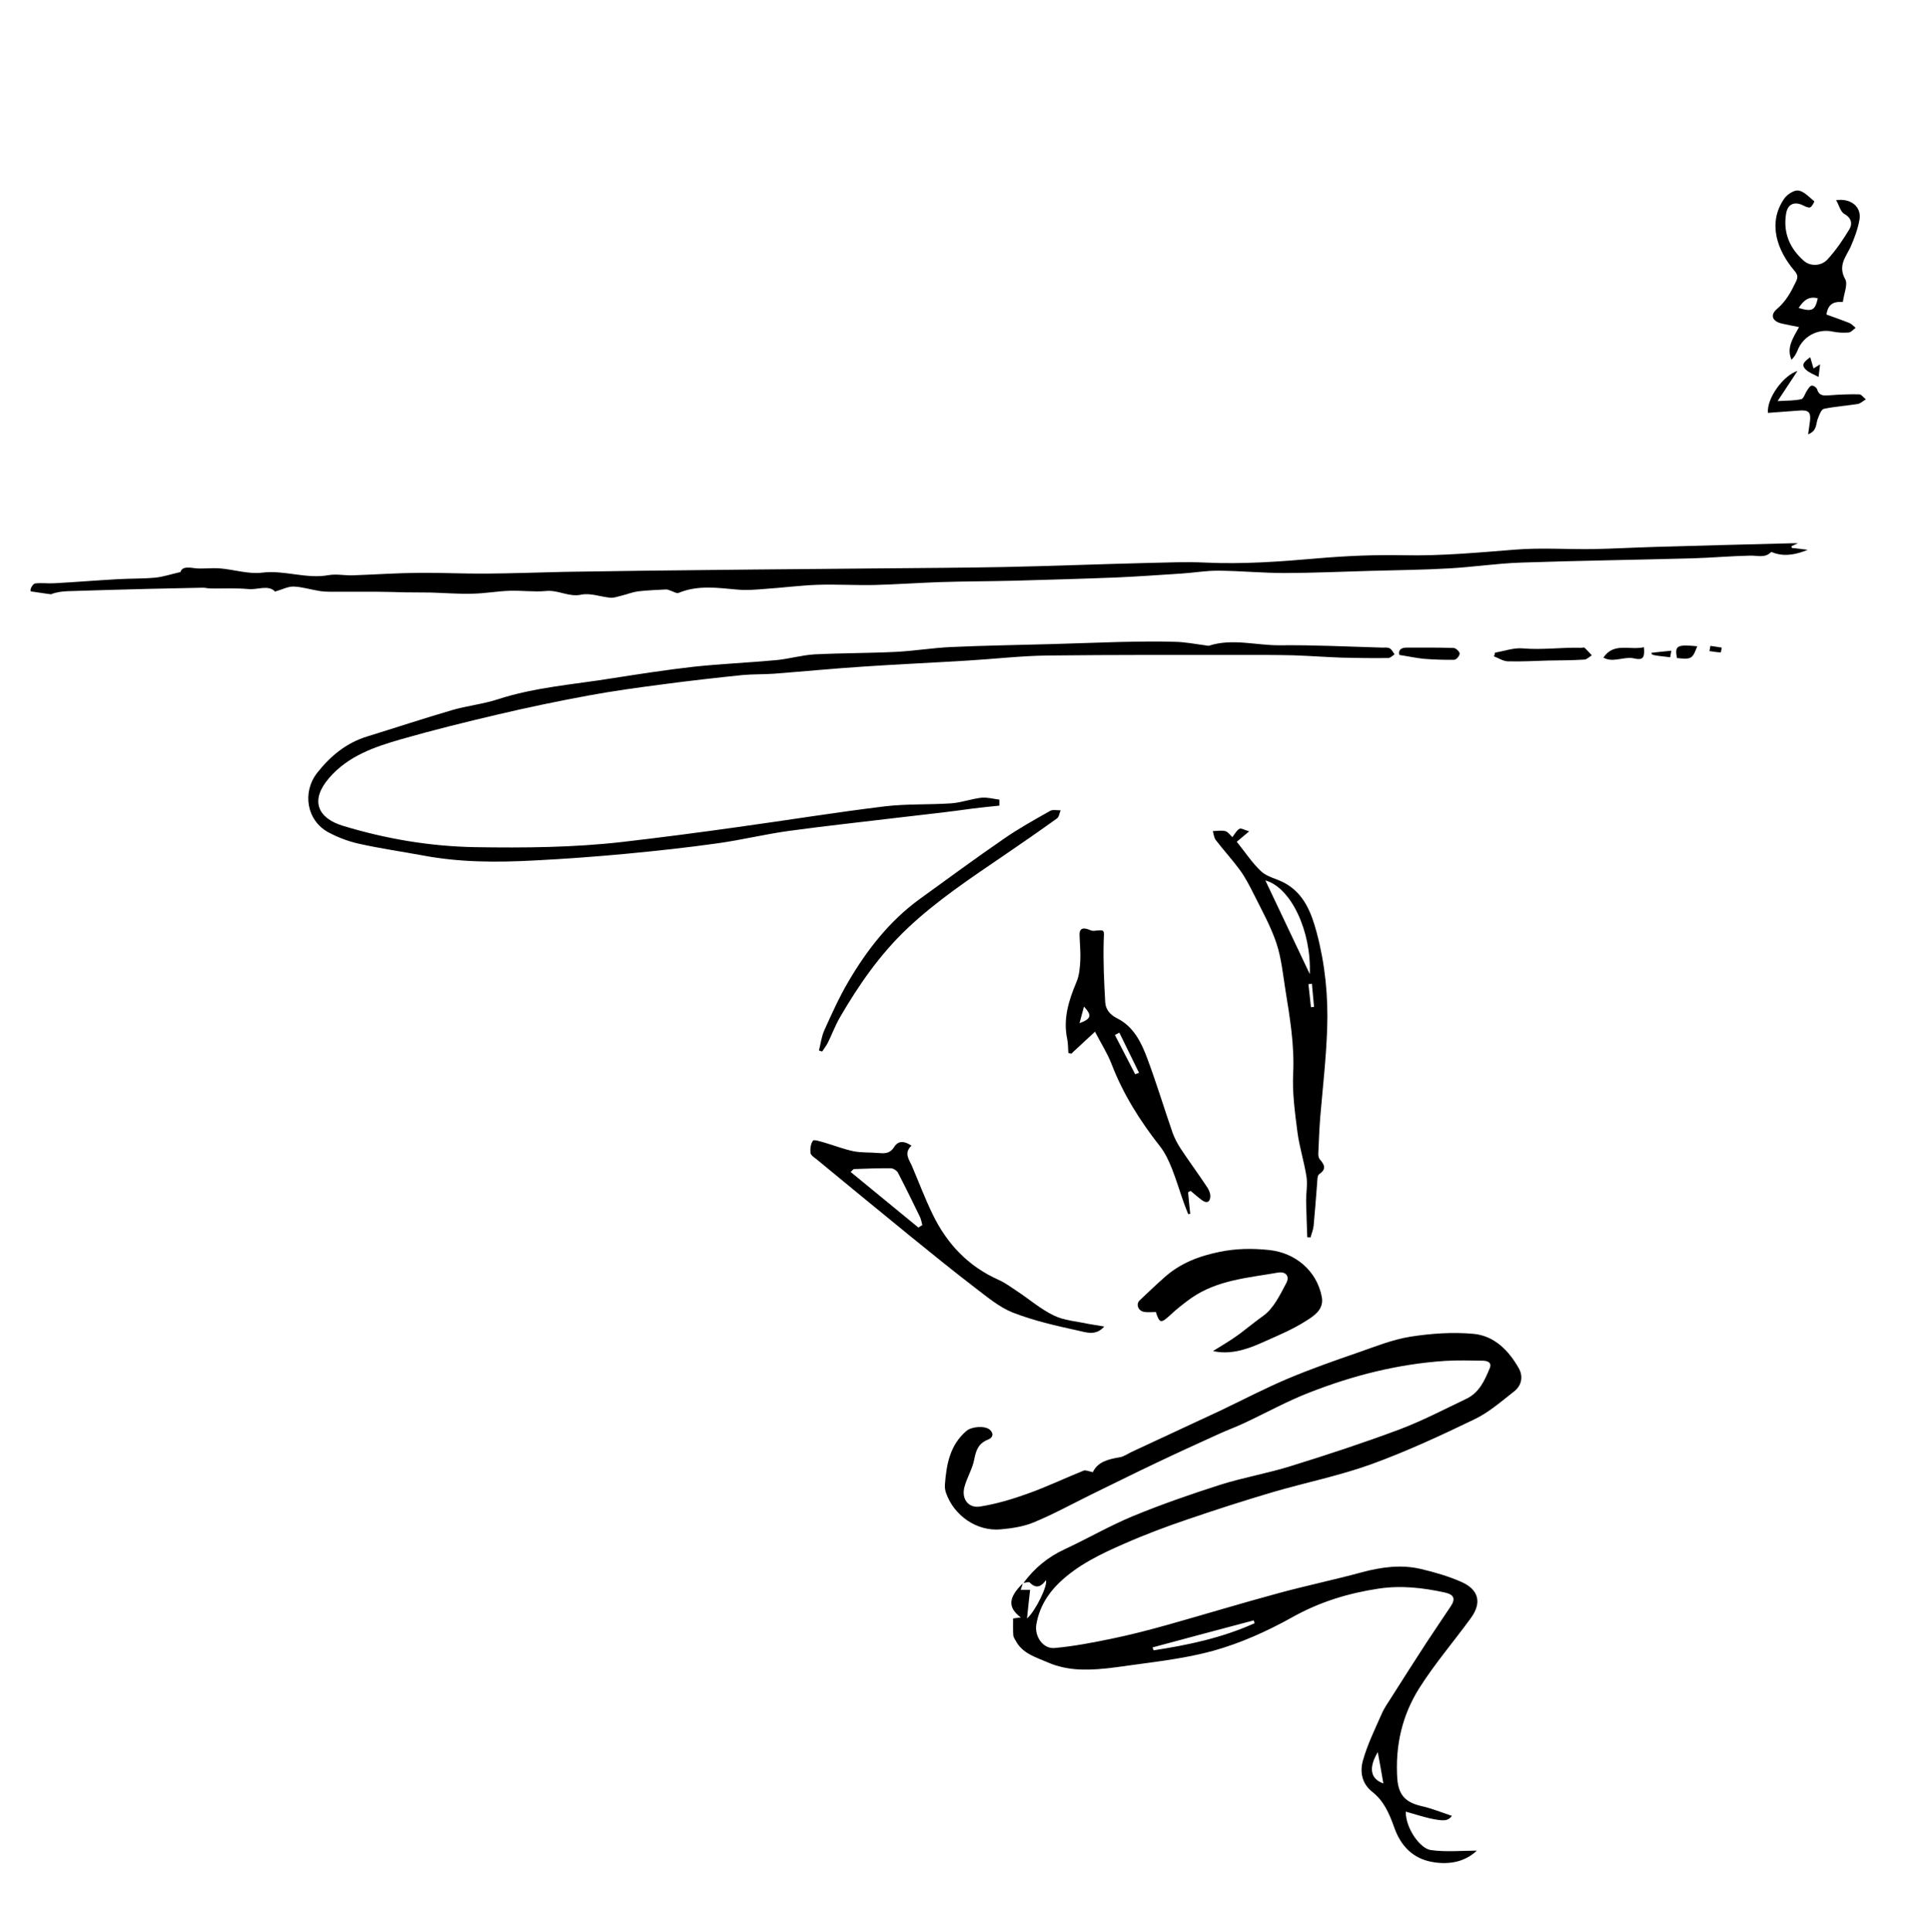 <?xml version="1.0" encoding="utf-8"?>
<!-- Generator: Adobe Illustrator 16.0.4, SVG Export Plug-In . SVG Version: 6.00 Build 0)  -->
<!DOCTYPE svg PUBLIC "-//W3C//DTD SVG 1.1//EN" "http://www.w3.org/Graphics/SVG/1.1/DTD/svg11.dtd">
<svg version="1.1" id="Layer_1" xmlns="http://www.w3.org/2000/svg" xmlns:xlink="http://www.w3.org/1999/xlink" x="0px" y="0px"
	 width="999.2px" height="1000px" viewBox="0 0 999.2 1000" style="enable-background:new 0 0 999.2 1000;" xml:space="preserve">
<g>
	<path style="fill-rule:evenodd;clip-rule:evenodd;" d="M786.3,708.2c-5.2-9.2-12.7-16.8-23.4-17.8c-10.8-1-22.1-0.2-32.9,1.5
		c-9.2,1.5-18.1,5.1-27,8.2c-12.2,4.2-24.4,8.5-36.3,13.5c-11.8,5-23.1,10.9-34.6,16.4c-15.4,7.2-30.8,14.3-46.2,21.5
		c-2.1,1-4.1,2.5-6.3,2.8c-5.9,1-11.4,2.4-13.8,7.7c-2-0.4-3.6-1.2-4.8-0.8c-9.7,3.9-19.1,8.4-28.9,11.9c-8.1,2.9-16.4,5.4-24.8,6.7
		c-6.1,0.9-9.6-4.1-8-10.1c1.3-4.9,4.2-9.5,5.1-14.4c0.9-4.8,2.3-8.3,7.2-10.2c2.3-0.9,3.2-3,0.8-5.1c-2.6-2.2-9.4-1.6-12,0.6
		c-8.6,7.3-10.4,17.3-11.2,27.8c-0.1,1.5,0.1,3,0.6,4.4c4.1,11.7,15.9,19.9,28.2,18.8c5.7-0.5,11.7-1.4,16.9-3.5
		c10.2-4.2,19.9-9.5,29.8-14.4c11.3-5.5,22.5-11.1,33.9-16.5c10.5-5,21-9.8,31.6-14.6c4.5-2.1,9.2-3.8,13.7-5.9
		c11.4-5.3,22.5-11.5,34.2-16c22.5-8.8,45.8-14.7,70-16.3c6.5-0.4,13-0.2,19.5-0.1c2.3,0,4.9,0.8,3.7,3.8
		c-2.6,6.3-5.4,12.7-12.1,15.9c-11.5,5.5-22.8,11.4-34.7,15.9c-18.5,6.9-37.3,13.1-56.1,18.9c-12,3.8-24.6,5.9-36.6,9.7
		c-15.3,4.9-30.6,10.2-45.4,16.3c-12,5-23.4,11.6-35.2,17.1c-8.7,4-15.7,9.8-21.3,17.4c1.1-0.1,2.8-0.7,3.3-0.1
		c3.4,3.4,6,1.9,8.3-1.3c1.1,2.6-5.5,16.2-9.8,19.8c0.6-5.4,1-9.9,1.6-14.8h-4.9c0.5-1.3,0.8-2.3,1.1-3.3c-7.5,7.3-7.9,12.4-1,17.6
		c-2,0.2-3.6,0.5-4,0.5c0,3.4-0.1,6.1,0.1,8.8c0.1,1,0.9,2.1,1.4,3c3.6,6.6,10.7,8.4,16.8,11.1c4.8,2.1,10.4,3.2,15.7,3.5
		c6.6,0.3,13.3-0.3,19.8-1.2c16.6-2.4,33.5-4,49.6-8.4c14.2-3.9,28.2-10.2,41.1-17.4c14.1-7.9,28.8-12.4,44.5-14.8
		c11.8-1.8,23.2-0.5,34.6,2c4.8,1.1,5.5,3.3,3,7.1c-4.2,6.3-8.5,12.6-12.7,19c-6.1,9.4-12.2,18.9-18.2,28.4c-1.8,2.8-3.7,5.5-5,8.6
		c-3.5,7.9-7.3,15.7-9.6,23.9c-1.6,5.7-0.6,11.9,4.9,16.2c6,4.7,8.8,11.3,11.3,18.3c3.4,9.7,9.8,16.5,20.5,18.1
		c8.5,1.3,16.2-0.3,22.3-6c-8,0-16,0.8-23.8-0.3c-5.5-0.7-13.1-11.2-13-19.9c4.2,1.2,8.3,2.5,12.5,3.5c7.4,1.6,9.4,1.3,11.4-1.3
		c-5.2-1.7-10.2-3.8-15.5-5c-7.9-1.8-12.1-5.1-12.8-14.3c-1.1-17.1,2.5-32.8,11.5-47c8-12.6,17.8-24,26.6-36.1
		c5.7-7.8,4.2-14.6-4.7-18.6c-6.7-3-14-5.1-21.2-6.8c-10.2-2.4-20.4-1-30.5,1.7c-14.3,3.9-28.8,6.9-43.1,10.8
		c-19.2,5.2-38.3,11-57.5,16.4c-9.6,2.7-19.3,5.2-29,7.2c-9.7,2-19.5,3.9-29.4,4.8c-6.1,0.6-10.5-5.9-9.6-12
		c1.4-8.6,5.7-15.8,11.7-21.6c9.6-9.3,21.7-15.1,33.9-20.4c10.9-4.8,22.1-9,33.4-12.8c14.3-4.9,28.7-9.5,43.2-13.8
		c17-5,34.6-8.5,51.2-14.5c18.2-6.6,35.9-14.8,53.3-23.2c7.4-3.5,13.8-9.1,20.3-14.2C787.9,717.3,788.7,712.4,786.3,708.2z
		 M713.3,906.9c1.1,6,2,10.9,2.9,16.2C709.5,920.8,708.4,915.1,713.3,906.9z M649.1,838.7c0.1,0.5,0.3,1,0.4,1.5
		c-16.7,7.5-34.3,11.3-52.3,14c-0.2-0.5-0.3-1-0.5-1.5C614.2,848,631.6,843.3,649.1,838.7z"/>
	<path style="fill-rule:evenodd;clip-rule:evenodd;" d="M927.6,283.6c0-0.3-0.1-0.6-0.1-0.9c0.8-0.4,1.6-0.7,3.3-1.5
		c-1.7,0-2.6,0-3.4,0c-23.7,0.6-47.3,1.2-71,1.9c-10.5,0.3-20.9,0.9-31.4,1.1c-13.6,0.2-27.2-0.8-40.7,0.3
		c-19.1,1.5-38.1,3.3-57.3,2.9c-14.9-0.3-29.9,0.3-44.8,1.6c-19.3,1.7-38.6,3.1-58.1,2.2c-10.1-0.5-20.3,0-30.4,0.2
		c-24.7,0.6-49.5,1.6-74.2,2.1c-21.4,0.4-42.9,0.5-64.3,0.7c-22.1,0.2-44.2,0.4-66.3,0.6c-18.3,0.2-36.6,0.4-54.9,0.6
		c-13.9,0.2-27.9,0.4-41.8,0.6c-13.5,0.3-26.9,0.8-40.4,0.9c-11.6,0.1-23.2-0.5-34.9-0.4c-11.5,0.1-22.9,0.9-34.4,1.3
		c-4.1,0.1-8.4-0.8-12.4-0.1c-11.6,2.1-22.7-2.7-34.3-1.3c-7.1,0.9-14.6-1.6-21.9-2.2c-4.6-0.4-9.4,0.5-13.9-0.2
		c-3.5-0.5-5.9-0.3-6.6,2.1c-4.9,1.1-8.9,2.5-13.1,2.9c-6.4,0.6-12.9,0.4-19.4,0.8c-10.9,0.6-21.8,1.5-32.8,2.1
		c-3.3,0.2-6.6-0.3-9.9,0.1c-1,0.1-2.5,2.4-2.4,3.6c0,0.2,0.1,0.3,0.1,0.5c2.7,0.4,5.4,0.8,8.2,1.2c0.8,0.1,1.5,0.2,2.3,0.3
		c2.7-1.1,5.7-1.5,8.8-1.6c13.9-0.5,27.9-0.8,41.8-1.2c9.4-0.2,18.8-0.4,28.1-0.6c1.3,0,2.6,0.4,3.9,0.4c6.5,0.1,13.1-0.3,19.6,0.3
		c4.8,0.5,10.3-2.4,13.8,1.3c3.6-1,6.7-2.7,9.7-2.6c4.6,0.2,9.2,1.7,13.9,2.4c3.1,0.4,6.3,0.3,9.4,0.3c6.7,0,13.3,0,20,0
		c4.8,0,9.6,0.2,14.5,0.3c4.3,0.1,8.6,0,12.9,0.1c7.2,0.2,14.5,0.8,21.7,0.6c6.5-0.1,12.9-1.3,19.4-1.5c6.3-0.2,12.7,0.7,18.9,0.1
		c6.3-0.6,11.7,3.3,18.2,1.9c4.7-1,10.1,1.2,15.2,1.6c1.9,0.1,3.8-0.7,5.7-1.1c2.8-0.7,5.5-1.8,8.4-2.2c4.9-0.6,9.8-0.7,14.6-1
		c0.9,0,1.8,0.5,2.7,0.8c1.2,0.4,2.8,1.4,3.7,1c10.1-4.2,20.3-2.6,30.7-1.7c4.8,0.4,9.6,0,14.4-0.4c9-0.6,18-1.8,27-2.1
		c9.8-0.3,19.5,0.3,29.3,0.1c11.3-0.3,22.6-1.1,33.9-1.5c12.6-0.4,25.3-0.4,37.9-0.7c17.9-0.5,35.8-1,53.7-1.7
		c11.1-0.5,22.2-1.3,33.2-2c6.6-0.4,13.1-1.6,19.7-1.5c11.2,0.1,22.5,1.2,33.7,1.2c14.8,0,29.5-0.7,44.3-1.1
		c13.8-0.4,27.5-0.5,41.3-1.3c12.4-0.7,24.8-2.6,37.2-3c29.6-1,59.2-1.4,88.7-2.2c10-0.3,19.9-1.2,29.9-1.4
		c3.7-0.1,7.5,1.4,10.7-1.8c0.2-0.2,1.2,0.3,1.8,0.5c5.9,1.9,11.5,0.6,17.2-1.7C933.1,284.2,930.4,283.9,927.6,283.6z"/>
	<path style="fill-rule:evenodd;clip-rule:evenodd;" d="M517.4,417c-4.6,0.5-9.2,0.9-13.8,1.5c-5.4,0.7-10.7,1.5-16.1,2.1
		c-6.6,0.8-13.2,1.5-19.8,2.3c-19.8,2.4-39.7,4.5-59.4,7.2c-12.3,1.7-24.5,4.7-36.8,6.4c-15.6,2.2-31.3,3.9-47.1,5.4
		c-16,1.5-32.1,2.7-48.2,3.5c-19.1,1-38.2,1-57.2-2.6c-10.9-2-22-3.6-32.8-6c-5.6-1.2-11.2-3.3-16.2-6c-11.3-6.1-13.7-20.8-5.7-30.9
		c6.8-8.6,15-15.4,25.8-18.7c14.6-4.5,29.1-9.3,43.8-13.6c7.8-2.3,16-3.1,23.7-5.6c19.3-6.3,39.4-7.7,59.2-10.9
		c14.1-2.2,28.2-4.4,42.4-6c14.1-1.5,28.3-2.1,42.5-3.4c6.7-0.6,13.3-2.6,20-3c14.1-0.7,28.3-0.6,42.4-1.3c9.5-0.5,19-2.1,28.5-2.5
		c17.1-0.8,34.2-1,51.3-1.5c11.7-0.3,23.4-0.8,35.2-1.1c9.7-0.2,19.4-0.4,29.1-0.1c5.5,0.1,10.9,1.2,16.3,1.9c0.5,0.1,1,0.2,1.5,0.1
		c12.1-3.9,24.3-0.1,36.5-0.2c17.7-0.2,35.4,0.7,53.1,1.2c1.3,0,2.9-0.2,3.9,0.4c1.1,0.6,1.7,2,2.5,3.1c-1.1,0.7-2.2,1.9-3.3,1.9
		c-8,0.1-15.9,0-23.9-0.2c-8.3-0.3-16.5-0.9-24.8-1.2c-7.8-0.2-15.6-0.2-23.3-0.2c-34.9,0-69.9-0.1-104.8,0.3
		c-13.6,0.2-27.2,1.8-40.7,2.6c-17.9,1.1-35.9,1.9-53.8,3.1c-15.5,1-31,2.5-46.5,3.7c-5.4,0.4-10.9,0.2-16.4,0.7
		c-13.5,1.4-27,2.9-40.5,4.7c-13.1,1.7-26.3,3.5-39.3,5.9c-15.8,2.9-31.6,6.2-47.3,9.9c-16.6,3.9-33.2,8-49.6,12.7
		c-13.9,4-27.6,8.6-37.6,20.3c-9.7,11.4-5.8,20.5,7.2,24.5c22.3,6.8,45.2,10.7,68.7,11.1c25.4,0.4,50.8,0.2,76.1-2.7
		c19.9-2.3,39.8-4.9,59.7-7.7c25.3-3.5,50.6-7.6,75.9-10.7c11.5-1.4,23.2-0.8,34.8-1.6c5.2-0.4,10.3-2.3,15.5-2.9
		c3-0.3,6.2,0.6,9.3,1C517.4,415,517.4,416,517.4,417z"/>
	<path style="fill-rule:evenodd;clip-rule:evenodd;" d="M687.1,532.2c0.6-16.6-1.1-33.3-5.4-49.4c-2.7-10.1-6.4-20.1-16.5-25.7
		c-4-2.2-9-3.1-12.2-6c-4.8-4.5-8.5-10.2-12.7-15.4c2.2-1.9,3.8-3.2,6.4-5.4c-2.4-0.7-4.2-1.8-5-1.3c-1.5,0.8-2.4,2.7-3.7,4.3
		c-1.1-1-2.2-2.7-3.6-3.1c-2-0.5-4.3-0.1-6.5,0c0.5,1.6,0.6,3.5,1.6,4.7c4,5.2,8.5,10.1,12.4,15.4c2.9,4,5.2,8.5,7.4,12.9
		c4.1,8.2,8.6,16.3,11.5,24.9c2.6,7.8,3.4,16.2,4.7,24.4c2.3,14.2,4.7,28.4,4,43.1c-0.5,10,0.9,20.2,2.2,30.3
		c1,7.8,3.5,15.4,4.7,23.2c0.6,4-0.2,8.3-0.2,12.4c0.1,6.3,0.4,12.6,0.6,18.9c0.5,0,1.1,0.1,1.7,0.1c0.5-2,1.4-4,1.6-6.1
		c0.7-7.3,1.2-14.6,1.8-21.9c0.1-1.6,0.1-4,1-4.7c3.9-2.6,2.9-4.9,0.4-7.7c-0.6-0.7-0.8-1.9-0.8-2.8c0.3-6.3,0.5-12.6,1-18.9
		C684.8,563,686.6,547.6,687.1,532.2z M655.1,455.7c13.3,3.7,23.9,26.3,23,48.5C670.6,488.3,662.9,472.2,655.1,455.7z M678.7,521.3
		c-0.4-4-0.9-7.9-1.3-11.9c0.6-0.1,1.2-0.1,1.8-0.2c0.4,4,0.7,8,1.1,12C679.8,521.2,679.2,521.3,678.7,521.3z"/>
	<path style="fill-rule:evenodd;clip-rule:evenodd;" d="M624.9,614.4c-4.5-6.8-9.3-13.3-13.8-20.1c-1.6-2.5-3-5.2-4-7.9
		c-4.4-12.7-8.3-25.6-13-38.2c-3.1-8.4-7.1-16.8-15.7-21.1c-3.8-1.9-6-4.7-6.2-8.3c-0.6-10.5-1.1-21.1-0.8-31.7
		c0.2-6,0.9-5.9-5.1-5.3c-1,0.1-2.2-0.5-3.3-0.9c-2.8-0.9-4.2,0.1-4.1,3c0.1,4.3,0.6,8.7,0.4,13c-0.2,3.8-0.5,7.9-2,11.4
		c-4,9.5-7,19-4.8,29.4c0.5,2.4,0.4,4.9,0.6,7.3c0.5,0.1,1,0.3,1.5,0.4c4-3.7,8-7.4,12.3-11.4c3.2,6.2,6.5,11.3,8.6,16.8
		c6,15.6,14.8,29.5,25.1,42.6c2.6,3.3,4.5,7.4,6.1,11.4c2.3,5.8,4.1,11.9,6.2,17.8c0.7,2,1.5,3.9,2.3,5.9c0.3-0.1,0.7-0.2,1-0.3
		c-0.4-3.7-0.8-7.4-1.1-11.1c0.4-0.2,0.8-0.5,1.3-0.7c2,1.6,3.9,3.4,6,4.9c2.7,1.9,4.2,0.5,4.2-2.2
		C626.6,617.4,625.8,615.8,624.9,614.4z M558.9,529.6c0.8-3.2,1.5-5.6,2.3-8.6C565.4,525.6,565,527.3,558.9,529.6z M587.7,556
		c-3.5-6.8-7-13.5-10.5-20.3c0.8-0.4,1.5-0.8,2.3-1.2c3.4,6.9,6.8,13.8,10.2,20.8C589.1,555.5,588.4,555.8,587.7,556z"/>
	<path style="fill-rule:evenodd;clip-rule:evenodd;" d="M628,699.3c4.3-2.7,9.2-5.5,13.8-8.9c4.1-3.1,8.1-6.4,12.3-9.4
		c5.3-3.8,8.6-10.8,11.9-17c1.8-3.5-0.4-6-4.4-5.3c-15.4,2.7-31.4,3.8-44.9,13.2c-3.9,2.8-7.7,5.8-11.2,9.1c-4.4,4-5.2,4-7.1-1.9
		c-2,0-4.2,0.3-6.2-0.1c-3.1-0.6-4.2-4.1-2.1-6c4.1-3.9,8.3-7.9,12.6-11.7c8.3-7.5,18.1-11.2,29-13.4c8.5-1.7,16.7-1.8,25.3-0.9
		c13.6,1.4,24.7,10.7,27.3,24.2c1.3,6.5-4,9.9-8,12.4c-7.3,4.7-15.5,8-23.5,11.6C644.5,698.9,636.2,701.2,628,699.3z"/>
	<path style="fill-rule:evenodd;clip-rule:evenodd;" d="M563.3,685.2c-6-1.3-12.4-1.7-17.7-4.3c-6.9-3.3-12.8-8.5-19.2-12.7
		c-3-2-6-4.2-9.3-5.7c-15.8-7-26.9-18.7-34.3-34.1c-4-8.2-7.2-16.8-10.8-25.2c-1.5-3.3-4.1-6.4-0.1-10.2c-3.8-2.6-6.9-2.6-8.9,0.6
		c-2.1,3.4-4.7,3.5-8.1,3.2c-4.3-0.4-8.7-0.1-12.9-0.9c-5.3-1.1-10.3-3.1-15.5-4.6c-1.9-0.5-5.1-1.6-5.6-0.9
		c-1.2,1.6-1.5,4.2-1.3,6.3c0.1,1.2,1.8,2.3,3,3.2c16.1,13.3,32.2,26.5,48.4,39.7c11.2,9.1,22.4,18.2,33.9,27
		c6.2,4.7,12.4,10,19.5,12.8c10.8,4.2,22.3,6.8,33.7,9.3c4,0.8,9.1,3,13.6-2.1C568.4,686,565.8,685.7,563.3,685.2z M475.5,635.4
		c-11.7-9.6-23.3-19.1-35.1-28.8c1.2-1.1,1.4-1.5,1.7-1.5c6.4-0.2,12.7-0.5,19.1-0.4c1.3,0,3.1,1.2,3.7,2.3
		c3.9,7.5,7.6,15.1,11.3,22.7c0.7,1.4,0.9,2.9,1.3,4.4C476.7,634.5,476.1,635,475.5,635.4z"/>
	<path style="fill-rule:evenodd;clip-rule:evenodd;" d="M962.7,113.6c1.1-6.5-4.4-11.1-12.1-10c1.6,2.8,2.3,6,4.2,7.1
		c3.8,2.1,4.3,5.2,2.7,7.9c-3.3,5.5-7,10.9-11.3,15.6c-3.3,3.7-9.1,3.7-12.3,0.8c-7.4-6.5-10.8-14.6-9.2-24.4c0.8-5,4.3-6.5,8.8-4.3
		c1.2,0.6,2.8,1.4,3.7,1c1-0.4,2.2-3,2.1-3.1c-2.6-2.1-5.3-5.2-8.3-5.6c-2.2-0.3-5.9,2.1-7.4,4.4c-8.5,12.5-3.6,26.5,5.3,37
		c2,2.3,2,3.6,0.8,6c-2.5,5.2-5.1,10-9.7,13.9c-3.8,3.2-2.4,6.5,2.6,7.6c2.7,0.6,5.3,1.1,8.8,1.8c-3.2,5.8-6.6,10.7-3.9,16.9
		c1.4-1.4,2.3-2.9,3-4.5c2.8-7.6,10.5-11.7,18.2-10.1c2.7,0.6,5.6,0.7,8.4,0.5c1.3-0.1,2.4-1.6,3.6-2.4c-1.1-0.9-2-2-3.2-2.5
		c-4-1.6-8.1-3-11.9-4.4c0.9-6.4,4.9-6.7,8.5-6.5c0.5-4.3,2.7-9.1,1.2-11.8c-3.8-6.9,0.1-11.2,2.7-16.5
		C960.1,123.2,961.9,118.4,962.7,113.6z M931.2,159.4c2.6-4,5.3-6.2,9.9-5C939.7,160.7,938.2,161.5,931.2,159.4z"/>
	<path style="fill-rule:evenodd;clip-rule:evenodd;" d="M424,543.7c0.9-3.5,1.3-7.2,2.8-10.5c3.8-8.4,7.6-16.9,12.3-24.9
		c9.7-16.6,21.4-31.6,37.1-43c14.5-10.5,28.9-21.1,43.6-31.2c7.6-5.3,15.8-9.8,23.9-14.4c1.4-0.8,3.6-0.2,5.4-0.3
		c-0.6,1.5-0.8,3.5-2,4.3c-8.9,6.4-18,12.7-27.1,18.9c-17.4,11.9-35,23.5-50.4,38.1c-14.1,13.4-25,29.1-34.7,45.8
		c-2.5,4.3-4.2,9-6.4,13.4c-0.8,1.5-1.9,2.9-2.8,4.3C425.1,544.2,424.5,543.9,424,543.7z"/>
	<path style="fill-rule:evenodd;clip-rule:evenodd;" d="M930.6,192c-3.1,4.7-6.3,9.5-10.3,15.6c5.2-0.3,8.9-0.2,12.3-1
		c1.2-0.3,1.9-2.9,2.9-4.4c0.7-1,1.5-2.5,2.5-2.6c0.9-0.1,2.5,1,2.8,2c1.1,3.5,3.6,3.2,6.4,3c5.1-0.4,10.2-0.6,15.3-0.5
		c1.2,0,2.3,1.7,3.5,2.6c-1.4,0.8-2.7,2.1-4.2,2.4c-5.8,0.9-11.7,1.3-17.5,2.5c-1.4,0.3-2.4,3.1-3.1,4.9c-1.2,2.7-0.2,6.4-5.1,8.3
		c0.4-2.6,0.6-4.4,0.9-6.3c0.7-5.1-0.5-6.4-5.5-6c-5.4,0.4-10.8,0.8-16.2,1.2C914.6,206.1,923.4,194.2,930.6,192z"/>
	<path style="fill-rule:evenodd;clip-rule:evenodd;" d="M774,337.8c4.8-0.8,9.7-2.6,14.3-2.2c10.1,0.9,20.2-0.6,30.2-0.3
		c0.7,0,1.6-0.3,1.9,0c1.3,1.2,2.5,2.6,3.7,3.9c-1.3,0.8-2.5,2.1-3.8,2.2c-6.3,0.4-12.6,0.4-18.9,0.5c-7,0.2-13.9,0.6-20.9,0.4
		c-2.4-0.1-4.7-1.7-7.1-2.6C773.8,339.1,773.9,338.4,774,337.8z"/>
	<path style="fill-rule:evenodd;clip-rule:evenodd;" d="M724.5,339c-0.6-2,0.3-3.8,3.7-3.8c8.1,0,16.3-0.1,24.4,0.2
		c1.1,0,3.1,1.9,3.1,2.9c0,1.1-1.7,3.2-2.8,3.2c-5.3,0.1-10.5-0.1-15.8-0.5C733.3,340.6,729.5,339.8,724.5,339z"/>
	<path style="fill-rule:evenodd;clip-rule:evenodd;" d="M851.1,335c0.4,4.8,0,7-5,5.8c-3.3-0.8-7.1,0.5-10.7,0.7
		c-1.7,0.1-3.4-0.1-5.3-1.1C835.5,332.3,843.7,336.7,851.1,335z"/>
	<path style="fill-rule:evenodd;clip-rule:evenodd;" d="M878.7,334.5c-2.5,6.6-3,6.9-10.5,6.1C867,334.2,868.1,333.5,878.7,334.5z"
		/>
	<path style="fill-rule:evenodd;clip-rule:evenodd;" d="M937.2,184.9c0.7,2.3,1.1,3.8,1.7,5.8c0.8-0.5,1.5-0.9,3.4-2.1
		c-0.3,2.7-0.6,4.6-0.8,6.5c-2.2-1.2-4.8-2.1-6.6-3.8C932.2,188.7,934.3,187,937.2,184.9z"/>
	<path style="fill-rule:evenodd;clip-rule:evenodd;" d="M865.3,336.8c-0.2,1-0.4,2.2-0.6,3.4c-9.6-1.1-9.6-1.1-9.7-2.3
		C858.2,337.5,861.4,337.2,865.3,336.8z"/>
	<path style="fill-rule:evenodd;clip-rule:evenodd;" d="M885.5,334.3c2,0.3,3.9,0.6,5.9,0.9c-0.2,0.9-0.4,2.5-0.6,2.5
		c-1.9-0.1-3.8-0.4-5.8-0.7C885.2,336.1,885.4,335.2,885.5,334.3z"/>
</g>
</svg>
